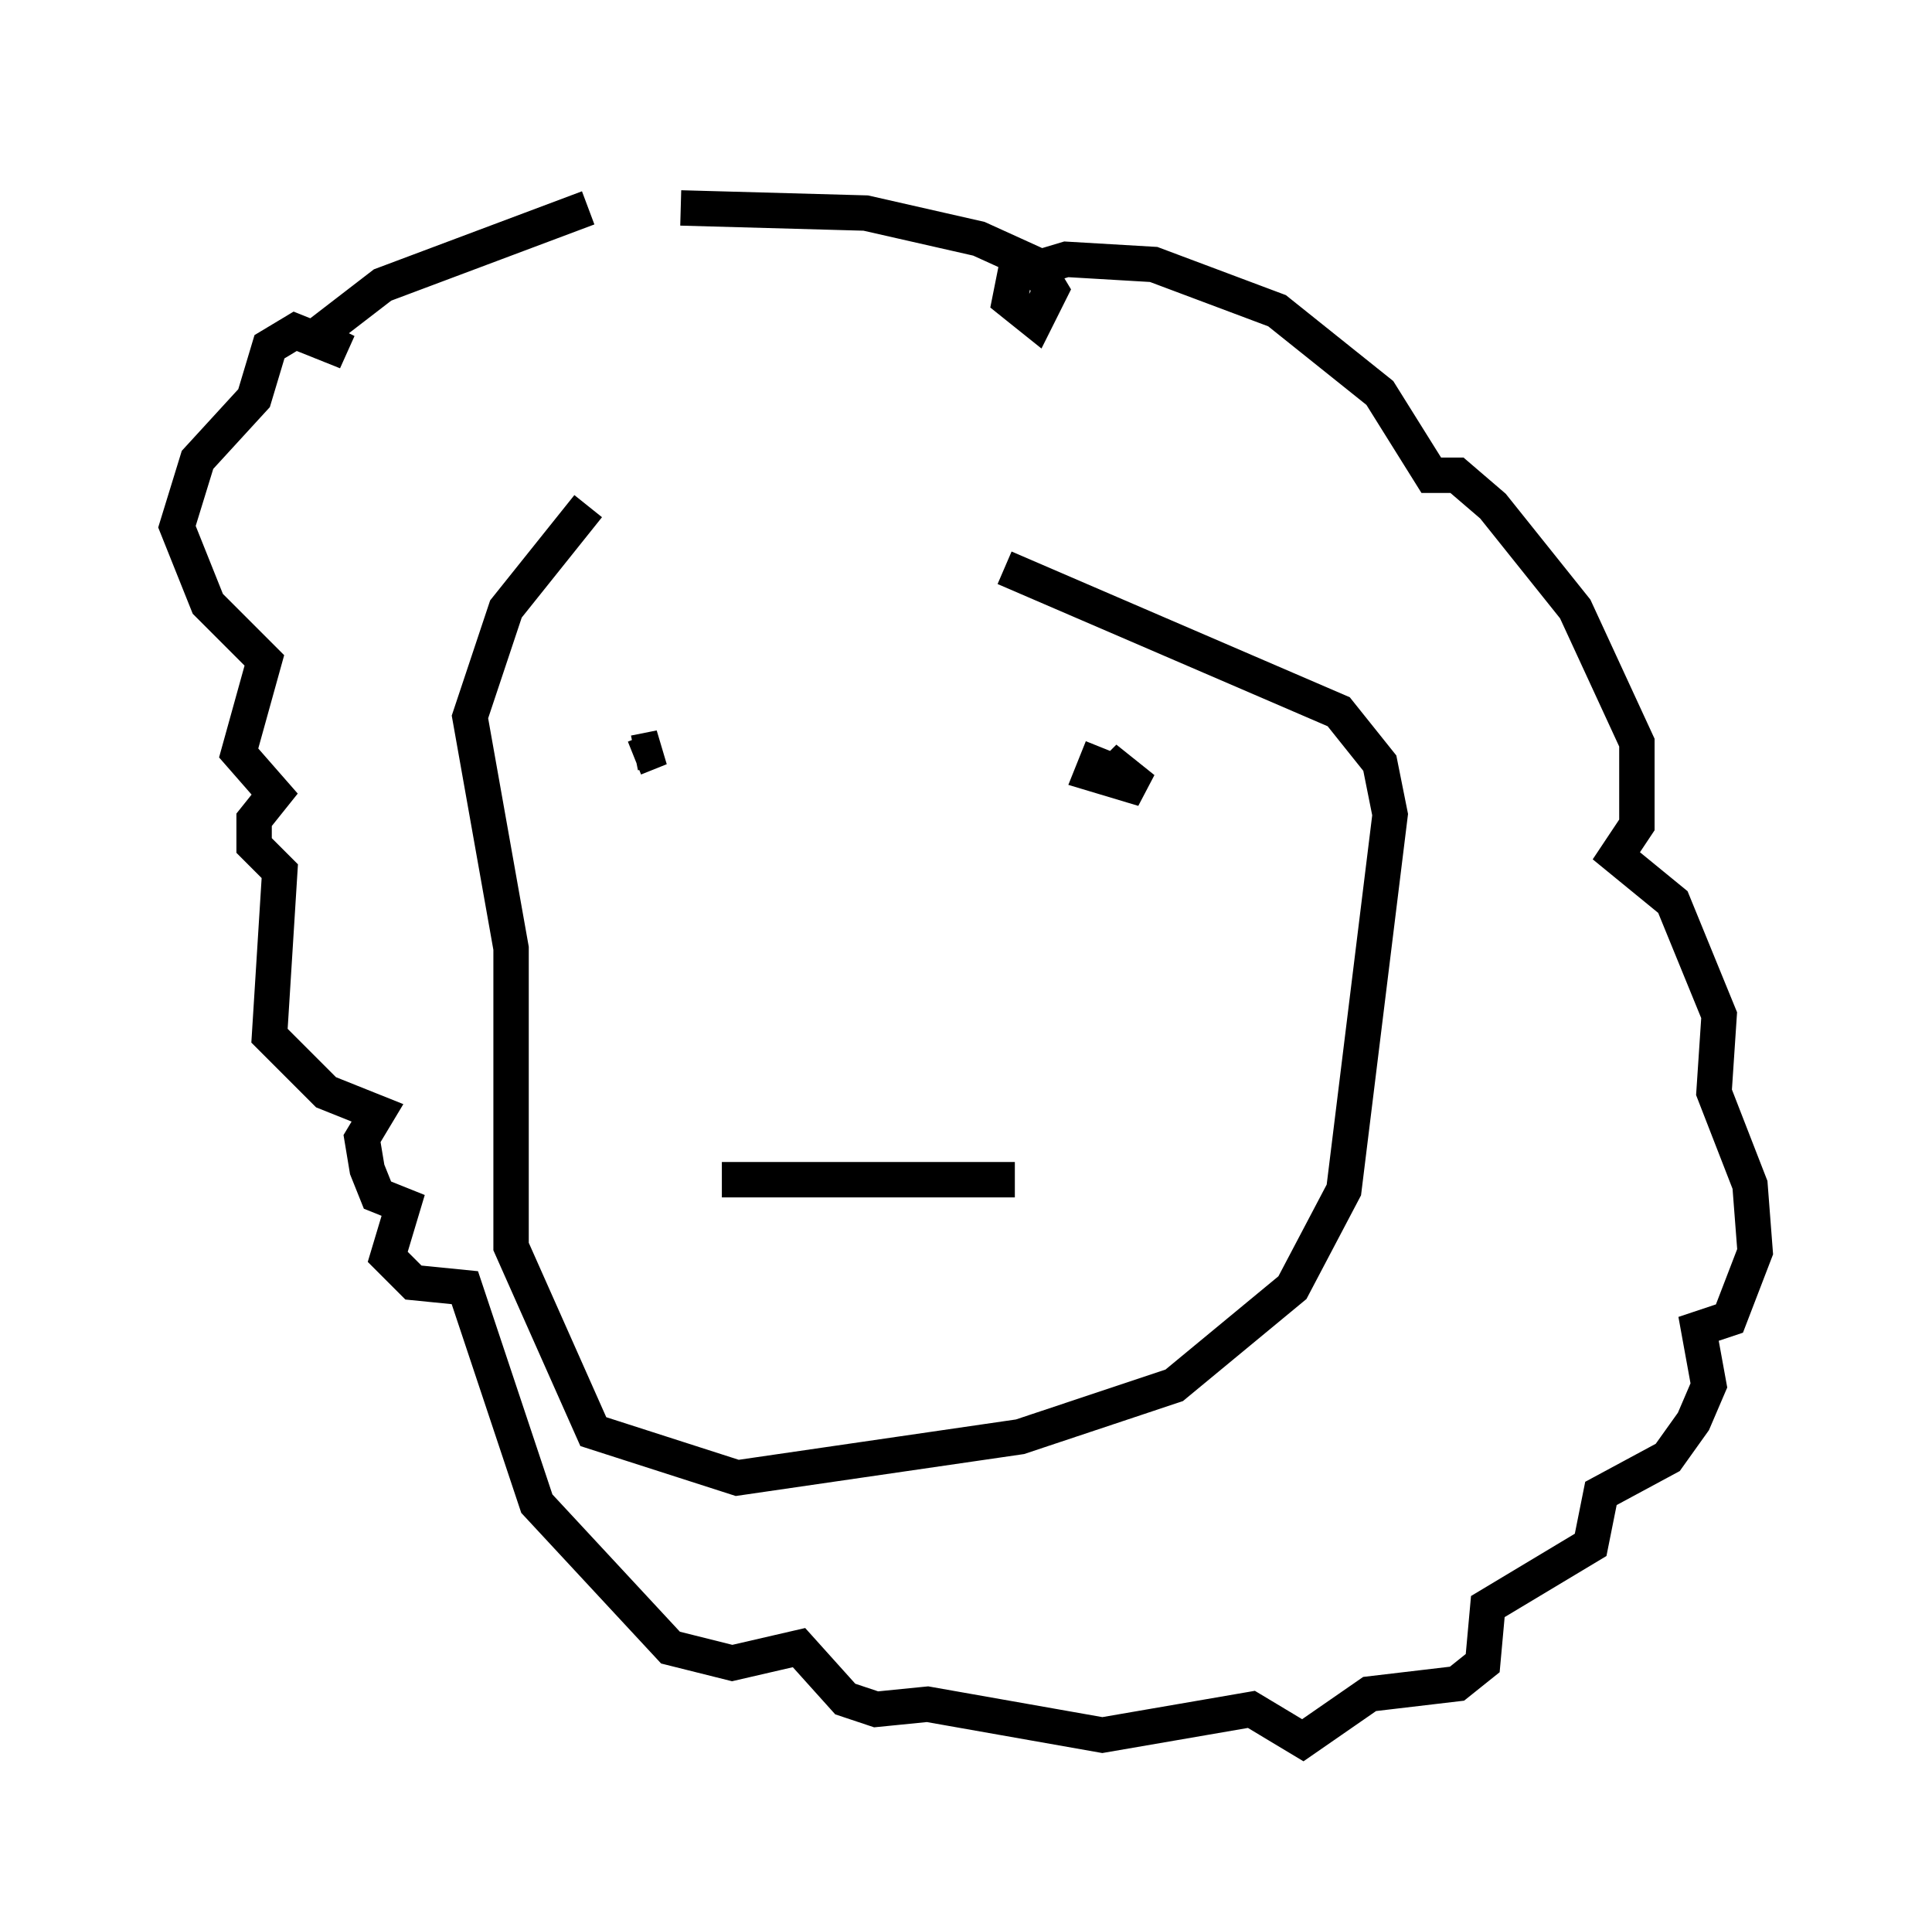 <?xml version="1.0" encoding="utf-8" ?>
<svg baseProfile="full" height="54.156" version="1.1" width="54.592" xmlns="http://www.w3.org/2000/svg" xmlns:ev="http://www.w3.org/2001/xml-events" xmlns:xlink="http://www.w3.org/1999/xlink"><defs /><rect fill="white" height="54.156" width="54.592" x="0" y="0" /><path d="M20.397, 5 m-3.777, 0.872 l-5.81, 2.179 -1.888, 1.453 l0.872, 0.436 -1.453, -0.581 l-0.726, 0.436 -0.436, 1.453 l-1.598, 1.743 -0.581, 1.888 l0.872, 2.179 1.598, 1.598 l-0.726, 2.615 1.017, 1.162 l-0.581, 0.726 0.0, 0.726 l0.726, 0.726 -0.291, 4.648 l1.598, 1.598 1.453, 0.581 l-0.436, 0.726 0.145, 0.872 l0.291, 0.726 0.726, 0.291 l-0.436, 1.453 0.726, 0.726 l1.453, 0.145 2.034, 6.101 l3.777, 4.067 1.743, 0.436 l1.888, -0.436 1.307, 1.453 l0.872, 0.291 1.453, -0.145 l4.939, 0.872 4.212, -0.726 l1.453, 0.872 1.888, -1.307 l2.469, -0.291 0.726, -0.581 l0.145, -1.598 2.905, -1.743 l0.291, -1.453 1.888, -1.017 l0.726, -1.017 0.436, -1.017 l-0.291, -1.598 0.872, -0.291 l0.726, -1.888 -0.145, -1.888 l-1.017, -2.615 0.145, -2.179 l-1.307, -3.196 -1.598, -1.307 l0.581, -0.872 0.0, -2.324 l-1.743, -3.777 -2.324, -2.905 l-1.017, -0.872 -0.726, 0.0 l-1.453, -2.324 -2.905, -2.324 l-3.486, -1.307 -2.469, -0.145 l-1.453, 0.436 -0.145, 0.726 l0.726, 0.581 0.436, -0.872 l-0.436, -0.726 -1.598, -0.726 l-3.196, -0.726 -5.229, -0.145 m0.581, 15.251 l0.0, 0.0 m-1.888, 0.145 l0.726, -0.145 -0.726, 0.291 m13.218, -0.291 l-0.291, 0.726 1.453, 0.436 l-0.726, -0.581 -0.291, 0.291 m-10.894, 11.33 l8.279, 0.0 m-12.056, -19.028 l-2.324, 2.905 -1.017, 3.05 l1.162, 6.536 0.0, 8.425 l2.324, 5.229 4.067, 1.307 l7.989, -1.162 4.358, -1.453 l3.341, -2.76 1.453, -2.76 l1.307, -10.603 -0.291, -1.453 l-1.162, -1.453 -9.441, -4.067 " fill="none" stroke="black" stroke-width="1" /></svg>